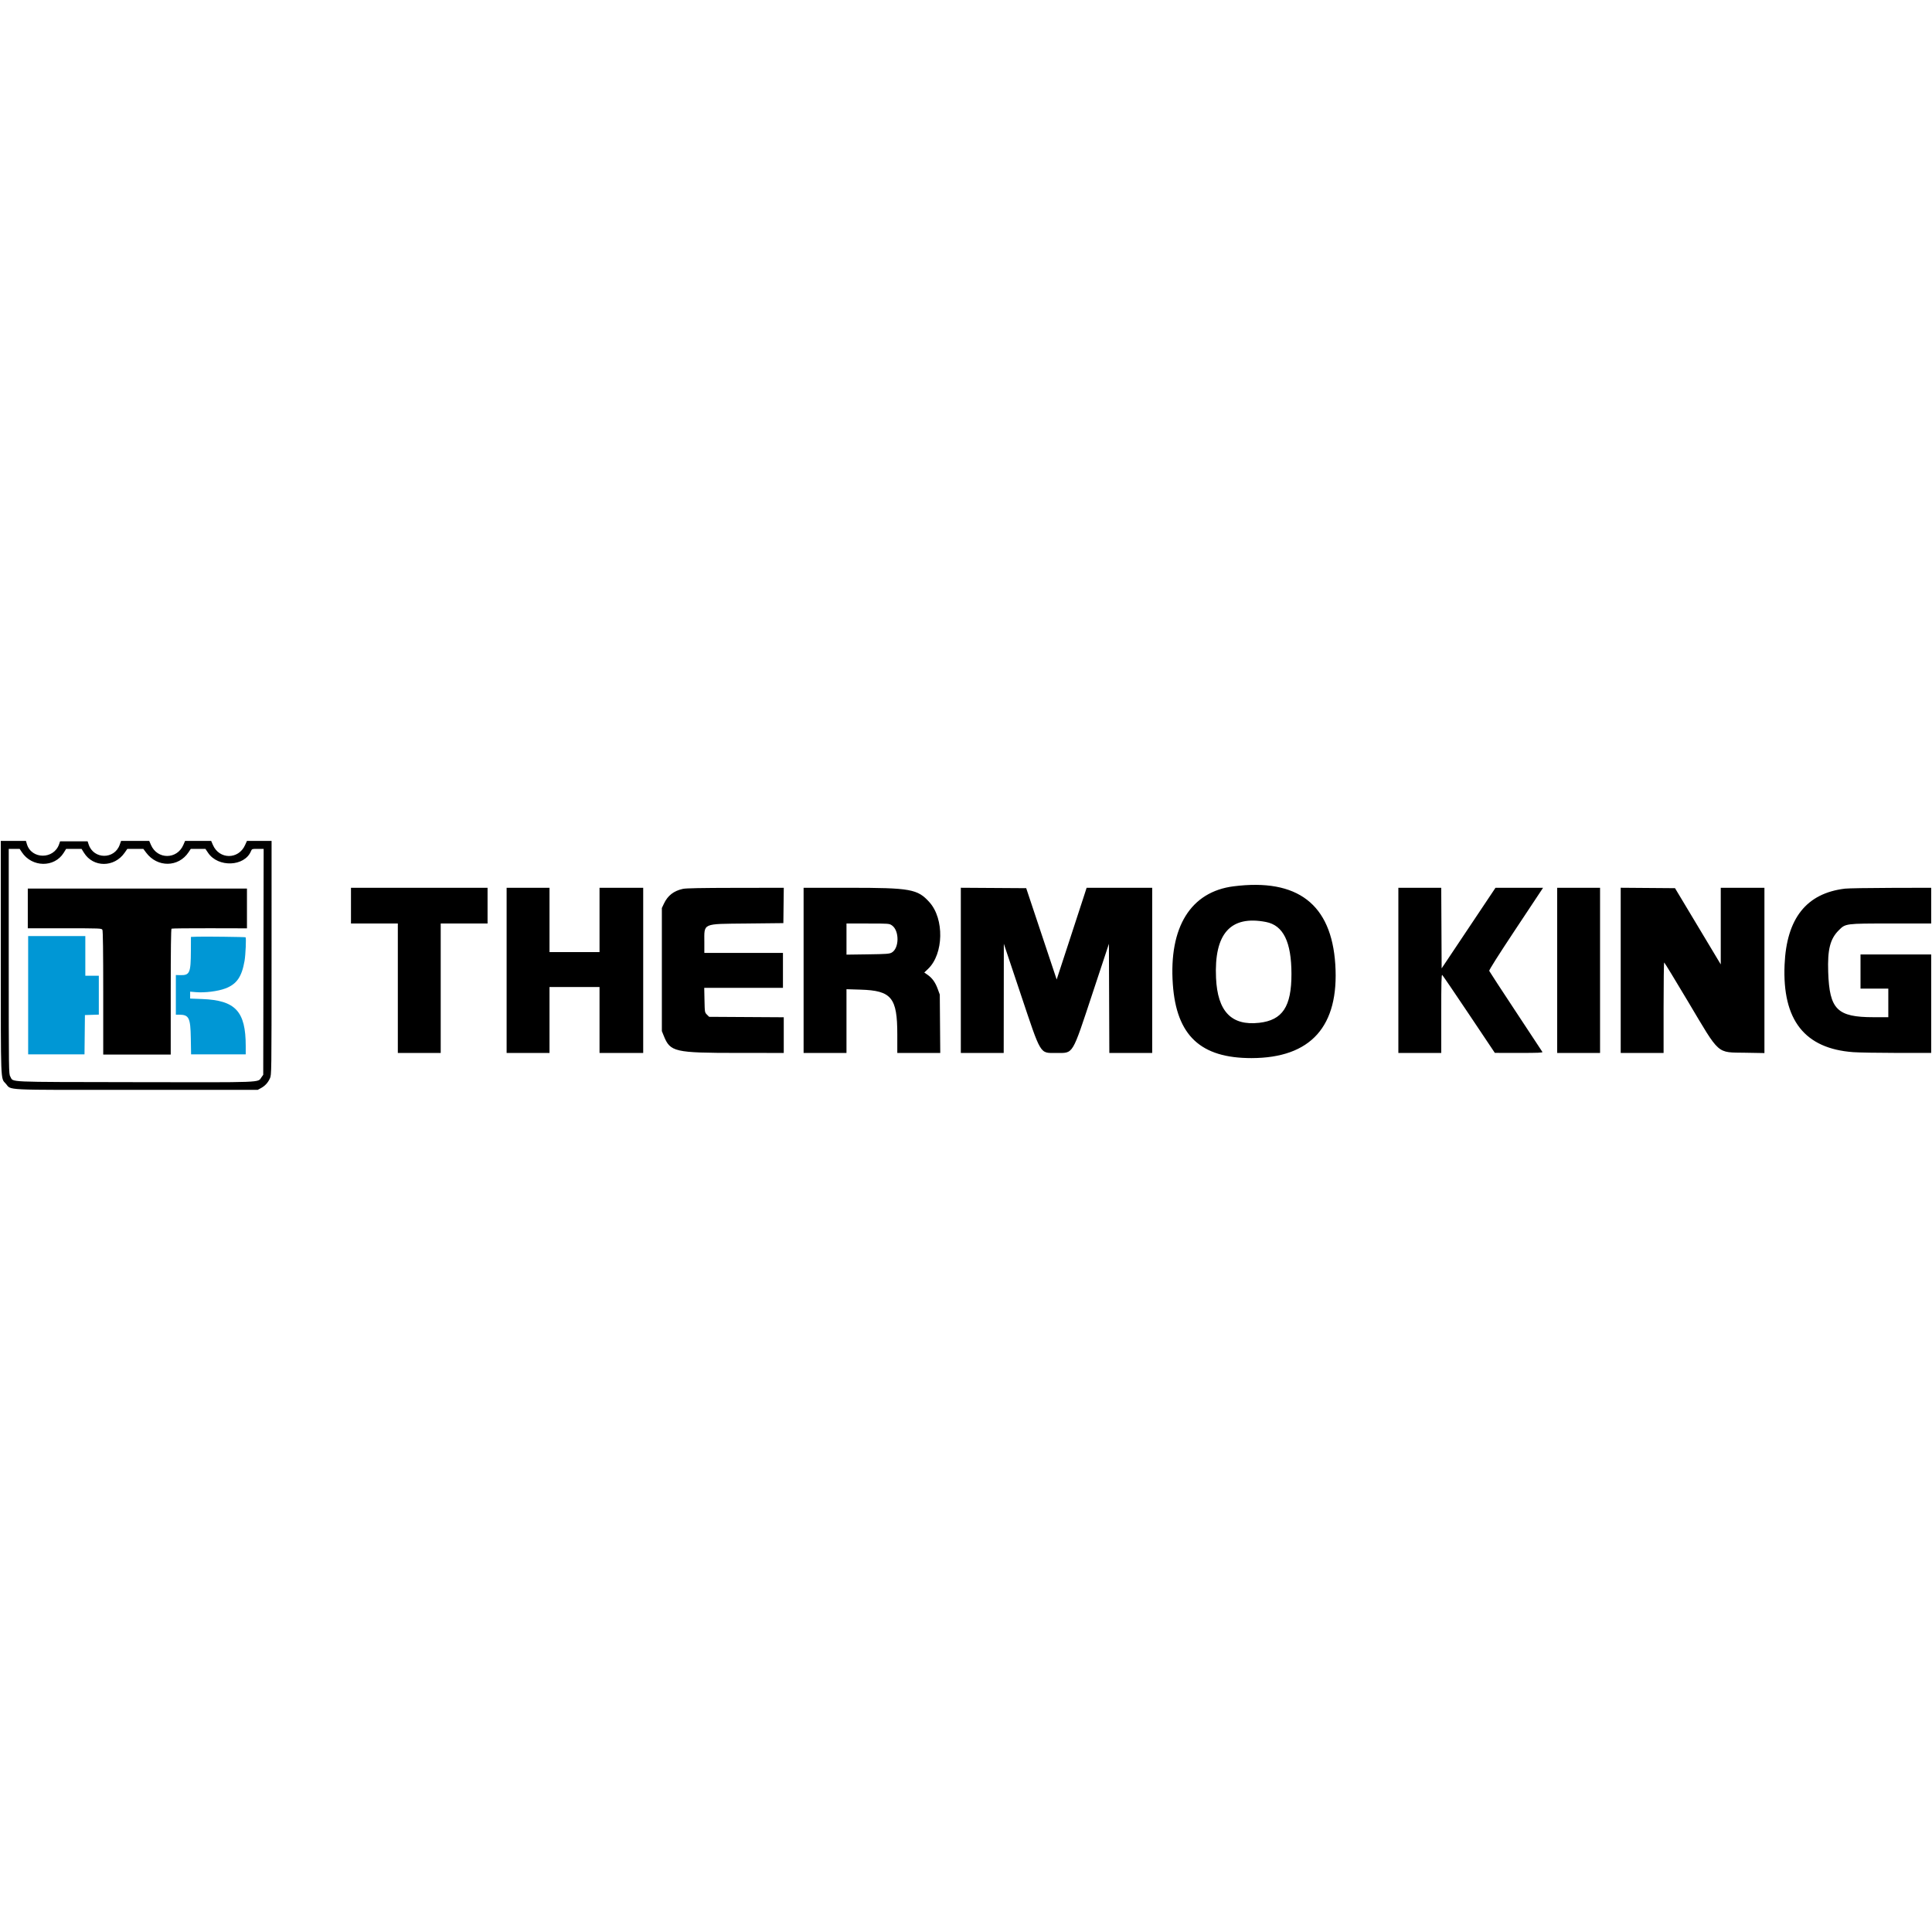 <?xml version="1.0" encoding="UTF-8" standalone="no"?>
<svg
   
   
   
   
   xmlns="http://www.w3.org/2000/svg"
   viewBox="0, 0, 400,400"
   height="400"
   width="400"
   version="1.1"
   id="svg">
  <defs
     id="defs7" />
  <g
     id="svgg">
    <path
       style="fill-rule:evenodd;stroke:none"
       d="m 0.165,198.233 c 0.001,26.265 -0.049,24.957 1.005,26.101 1.332,1.445 -1.373,1.313 27.026,1.313 H 53.35 l 0.657,-0.355 c 0.861,-0.464 1.465,-1.116 1.878,-2.029 0.332,-0.733 0.335,-0.948 0.338,-24.948 l 0.004,-24.209 h -2.55 -2.551 l -0.388,0.863 c -1.36,3.029 -5.352,3.003 -6.662,-0.042 l -0.353,-0.821 h -2.704 -2.703 l -0.353,0.821 c -1.315,3.056 -5.396,3.056 -6.711,0 l -0.353,-0.821 h -2.916 -2.916 l -0.285,0.803 c -1.089,3.066 -5.393,3.028 -6.421,-0.057 l -0.222,-0.664 h -2.846 -2.847 l -0.21,0.607 c -1.096,3.164 -5.713,3.149 -6.663,-0.021 l -0.2,-0.668 H 2.769 0.164 l 0.001,24.127 m 4.354,-21.799 c 2.095,3.165 6.741,3.233 8.672,0.127 l 0.504,-0.811 h 1.595 1.595 l 0.504,0.811 c 1.911,3.074 6.265,3.072 8.411,-0.003 l 0.564,-0.808 h 1.656 1.656 l 0.575,0.774 c 2.318,3.12 6.703,3.075 8.798,-0.09 l 0.452,-0.684 h 1.514 1.515 l 0.56,0.83 c 2.069,3.065 7.541,2.854 8.865,-0.343 0.198,-0.478 0.225,-0.487 1.417,-0.487 h 1.215 l -0.043,23.387 -0.043,23.387 -0.372,0.521 c -0.798,1.118 0.88,1.054 -26.269,1.004 C 0.513,223.998 2.874,224.105 2.13,222.885 1.817,222.37 1.81,221.864 1.809,199.055 L 1.808,175.75 h 1.129 1.129 l 0.453,0.684 m 250.886,7.067 c -8.884,1.128 -13.423,8.45 -12.582,20.296 0.753,10.6 5.743,15.28 16.281,15.271 12.299,-0.011 18.18,-6.583 17.354,-19.397 -0.802,-12.463 -7.818,-17.852 -21.053,-16.17 m -182.738,4.004 v 3.699 h 4.85 4.85 v 13.399 13.399 h 4.439 4.439 v -13.399 -13.399 h 4.85 4.85 v -3.699 -3.699 H 86.806 72.667 v 3.699 m 32.224,13.399 v 17.098 h 4.439 4.439 v -6.822 -6.823 h 5.179 5.179 v 6.823 6.822 h 4.521 4.521 v -17.098 -17.098 h -4.521 -4.521 v 6.658 6.659 h -5.179 -5.179 v -6.659 -6.658 h -4.439 -4.439 v 17.098 m 36.498,-16.873 c -1.899,0.414 -3.138,1.38 -3.931,3.063 l -0.426,0.904 v 12.742 12.741 l 0.393,0.973 c 1.345,3.34 2.195,3.536 15.349,3.543 l 9.495,0.005 v -3.694 -3.694 l -7.724,-0.046 -7.723,-0.046 -0.456,-0.455 c -0.453,-0.453 -0.456,-0.469 -0.508,-3.001 l -0.053,-2.545 h 8.15 8.149 v -3.617 -3.617 h -8.138 -8.138 v -2.134 c 0,-4.114 -0.596,-3.847 8.796,-3.949 l 7.563,-0.082 0.044,-3.658 0.044,-3.658 -9.991,0.014 c -7.11,0.01 -10.251,0.07 -10.895,0.211 m 24.99,16.873 v 17.098 h 4.439 4.439 v -6.598 -6.598 l 2.918,0.088 c 6.411,0.194 7.604,1.649 7.604,9.279 v 3.829 h 4.446 4.447 l -0.049,-6.041 -0.048,-6.042 -0.434,-1.186 c -0.494,-1.352 -1.143,-2.251 -2.107,-2.919 l -0.668,-0.463 0.798,-0.765 c 3.222,-3.09 3.365,-10.348 0.27,-13.789 -2.455,-2.731 -3.9,-2.991 -16.614,-2.991 h -9.441 v 17.098 m 32.552,-0.002 v 17.1 h 4.439 4.439 l 0.013,-11.302 0.013,-11.303 3.413,10.193 c 4.396,13.126 3.967,12.412 7.464,12.412 3.584,0 3.17,0.686 7.534,-12.494 l 3.347,-10.111 0.042,11.303 0.043,11.302 h 4.437 4.438 v -17.098 -17.098 h -6.788 -6.788 l -0.543,1.685 c -0.299,0.927 -1.695,5.2 -3.101,9.495 l -2.557,7.809 -3.154,-9.453 -3.154,-9.454 -6.769,-0.043 -6.768,-0.043 v 17.1 m 90.588,0.002 v 17.098 h 4.439 4.439 v -8.158 c 0,-6.508 0.042,-8.123 0.206,-7.987 0.113,0.095 2.609,3.763 5.548,8.152 l 5.343,7.98 4.983,0.007 c 3.943,0.005 4.958,-0.036 4.864,-0.199 -0.066,-0.113 -2.549,-3.881 -5.518,-8.372 -2.969,-4.492 -5.441,-8.28 -5.494,-8.417 -0.06,-0.156 1.908,-3.268 5.283,-8.356 2.959,-4.458 5.489,-8.273 5.623,-8.476 l 0.244,-0.37 h -4.924 -4.924 l -5.576,8.344 -5.576,8.343 -0.042,-8.343 -0.043,-8.344 h -4.437 -4.438 v 17.098 m 32.881,0 v 17.098 h 4.439 4.439 v -17.098 -17.098 h -4.439 -4.439 v 17.098 m 13.153,-0.002 v 17.1 h 4.439 4.439 v -9.371 c 0,-5.154 0.055,-9.367 0.123,-9.362 0.068,0.005 2.306,3.674 4.973,8.154 6.658,11.181 5.812,10.431 11.879,10.537 l 3.904,0.069 v -17.112 -17.111 h -4.521 -4.521 v 7.933 7.932 l -4.735,-7.891 -4.735,-7.892 -5.623,-0.043 -5.622,-0.043 v 17.1 m 46.445,-16.916 c -7.982,0.949 -12.113,6.152 -12.517,15.767 -0.482,11.448 4.158,17.351 14.217,18.088 1.144,0.083 5.244,0.154 9.109,0.157 l 7.029,0.004 v -10.193 -10.193 h -7.316 -7.317 v 3.535 3.535 h 2.878 2.877 v 2.959 2.959 h -3.049 c -7.541,0 -9.139,-1.591 -9.397,-9.353 -0.155,-4.663 0.398,-6.851 2.182,-8.635 1.422,-1.422 1.344,-1.412 10.845,-1.412 h 8.297 v -3.699 -3.699 l -8.344,0.021 c -4.589,0.012 -8.862,0.083 -9.494,0.159 M 5.754,188.081 v 4.11 h 7.639 c 7.385,0 7.645,0.01 7.81,0.318 0.113,0.211 0.17,4.594 0.17,13.07 v 12.752 h 6.987 6.987 v -12.978 c 0,-8.678 0.056,-13.013 0.169,-13.083 0.092,-0.057 3.643,-0.096 7.891,-0.086 l 7.723,0.018 v -4.116 -4.116 H 28.442 5.754 v 4.111 m 256.354,2.805 c 3.587,0.695 5.268,4.125 5.275,10.758 0.008,6.772 -1.851,9.58 -6.697,10.118 -5.737,0.637 -8.603,-2.348 -8.92,-9.293 -0.419,-9.175 3.002,-13.006 10.342,-11.583 m -77.463,0.691 c 1.59,1.063 1.56,4.789 -0.045,5.655 -0.478,0.258 -1.102,0.302 -4.945,0.355 l -4.398,0.061 v -3.222 -3.222 h 4.415 c 4.316,0 4.427,0.009 4.973,0.373"
       id="path0" />
    <path
       d="m 5.829,206.049 v 12.248 h 5.834 5.833 l 0.044,-4.069 0.044,-4.069 1.439,-0.047 1.438,-0.048 v -4.021 -4.022 h -1.397 -1.398 v -4.11 -4.11 h -5.918 -5.919 v 12.248 m 35.06,-12.12 -1.357,0.049 -0.011,2.83 c -0.018,4.653 -0.229,5.135 -2.223,5.083 l -0.889,-0.024 v 4.105 4.105 h 0.633 c 2.089,0 2.392,0.602 2.464,4.891 l 0.056,3.329 h 5.657 5.657 v -1.736 c 0,-7.17 -2.116,-9.455 -9.001,-9.722 l -2.507,-0.097 v -0.714 -0.715 l 1.192,0.101 c 1.869,0.157 4.536,-0.176 6.088,-0.761 2.358,-0.888 3.405,-2.391 3.986,-5.722 0.213,-1.225 0.367,-4.749 0.212,-4.878 -0.086,-0.072 -8.503,-0.176 -9.957,-0.124"
       id="path0-4"
       style="fill:#0097d5;fill-rule:evenodd;stroke:none" />
  </g>
</svg>
